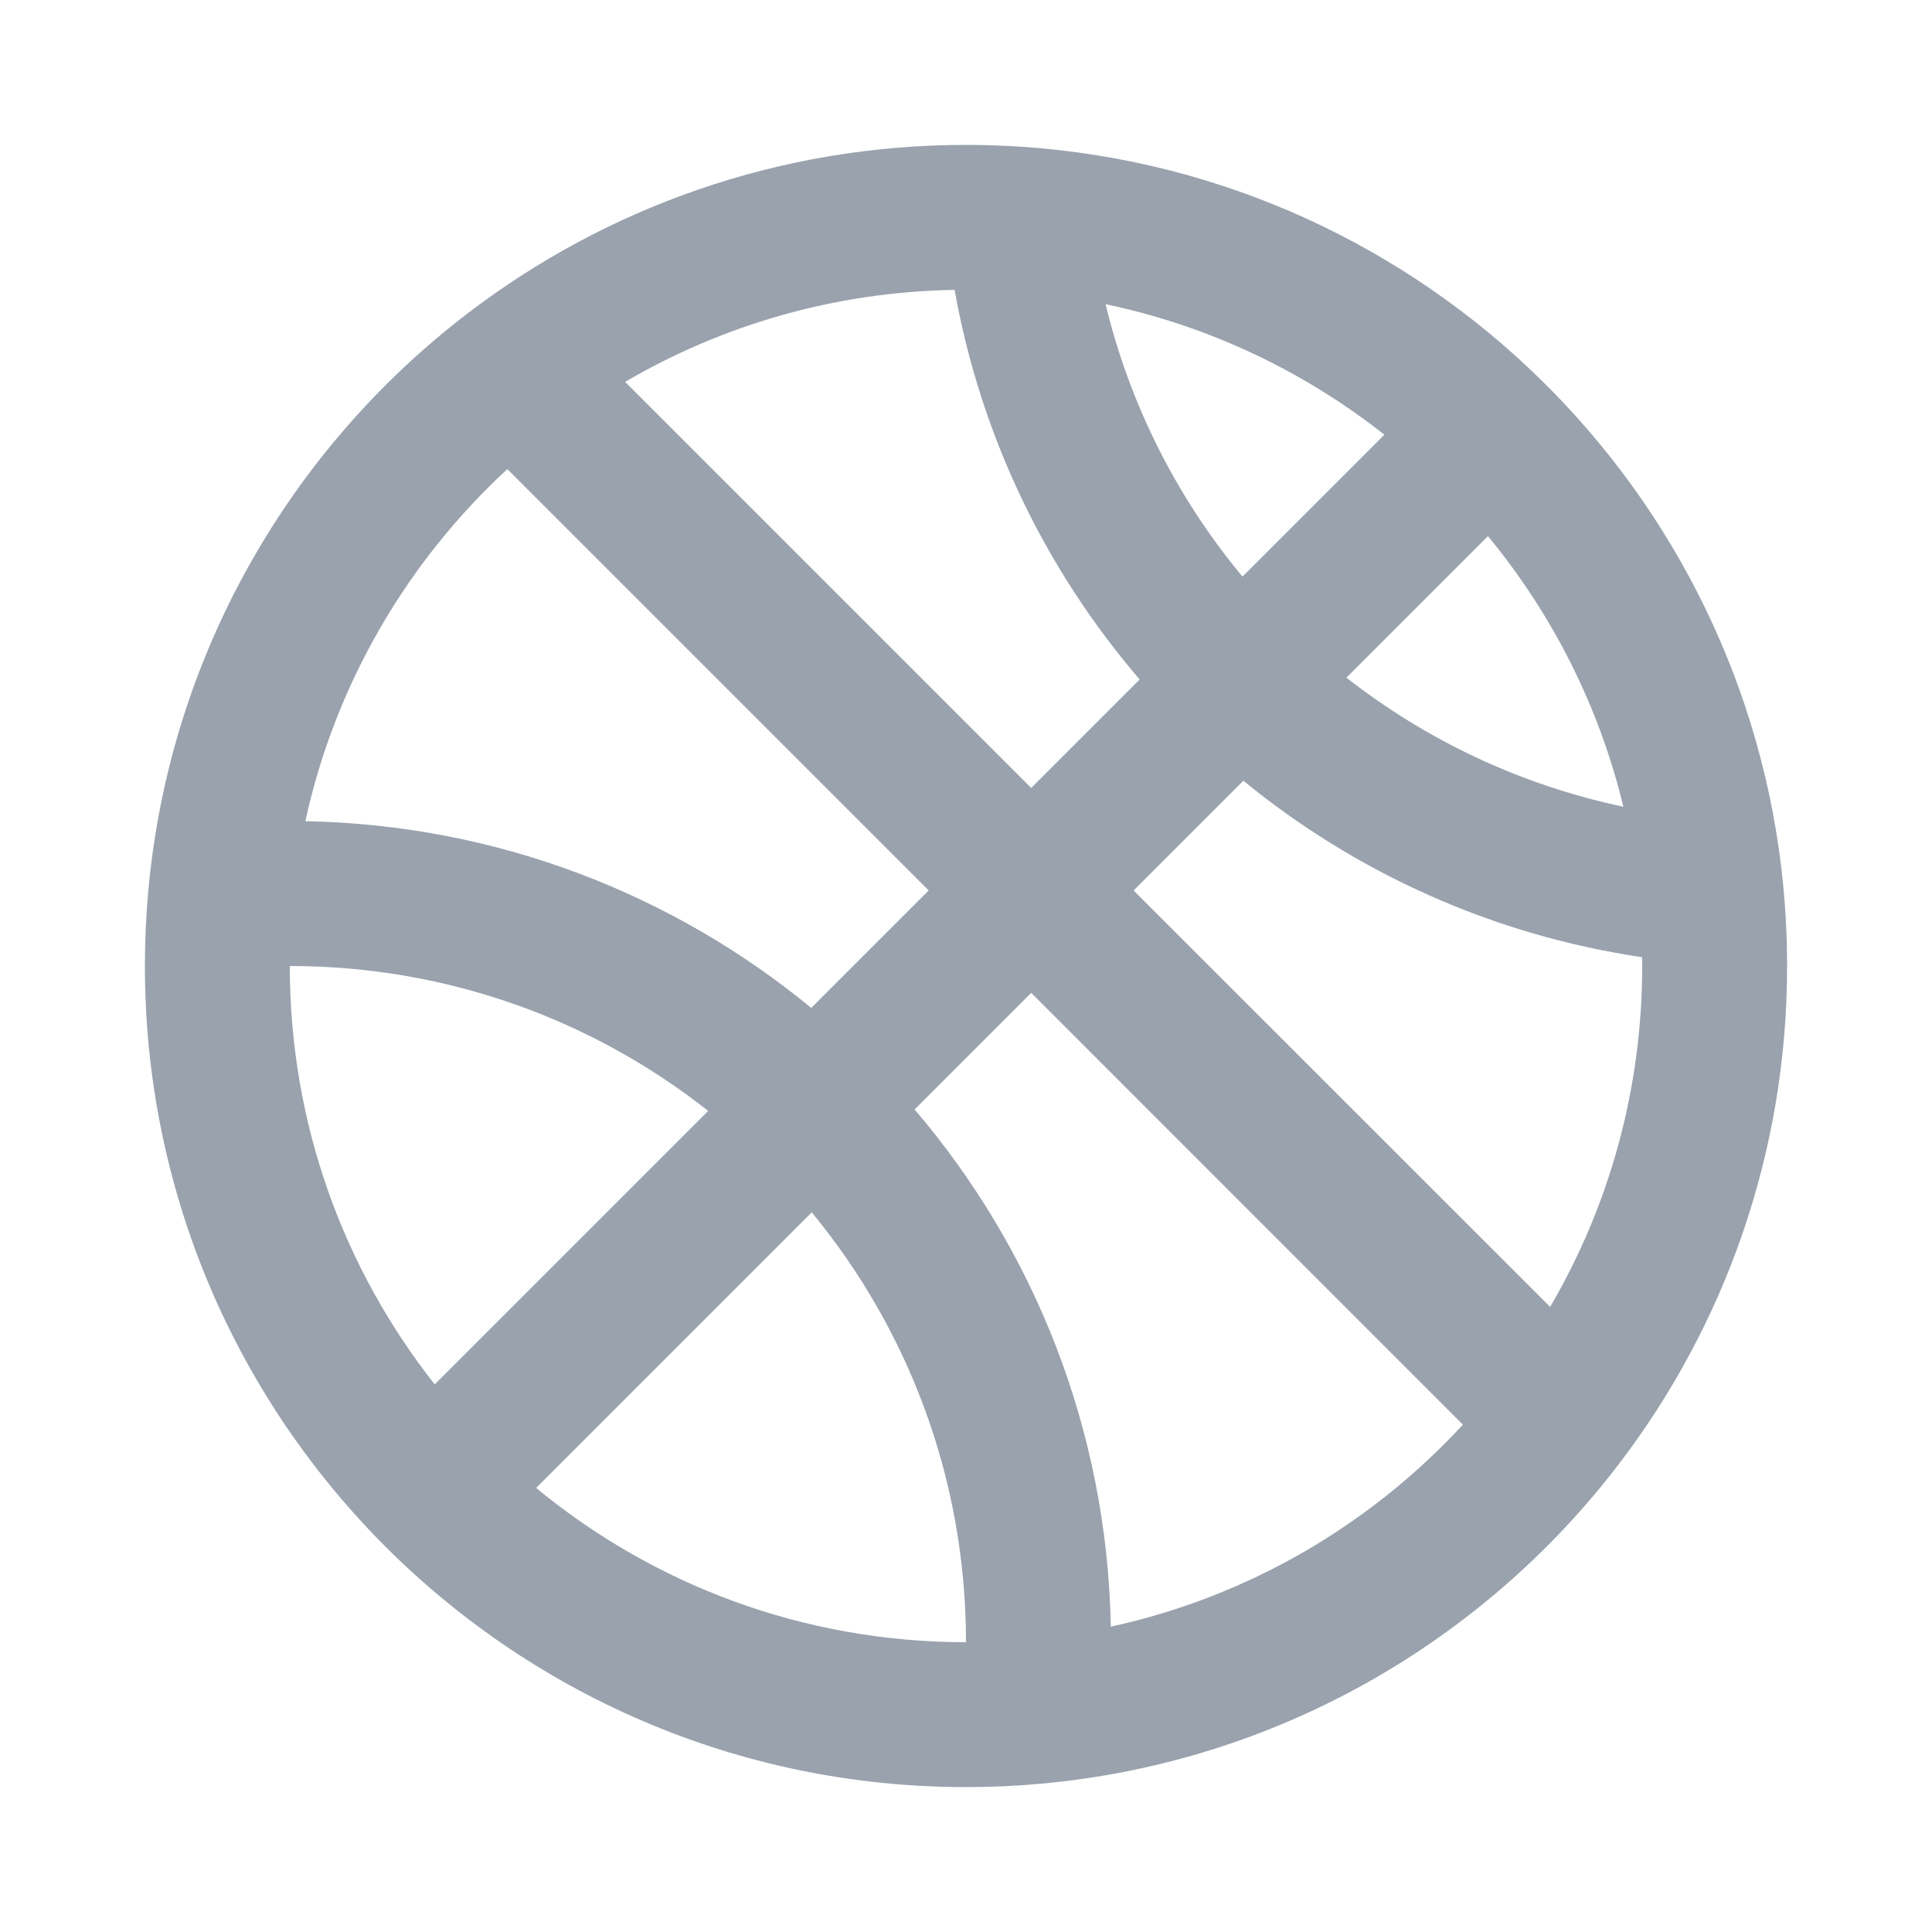 <svg width="20" height="20" viewBox="0 0 20 20" fill="none" xmlns="http://www.w3.org/2000/svg">
<path fill-rule="evenodd" clip-rule="evenodd" d="M6.471 3.953L10.675 8.157L11.798 7.034C10.831 5.908 10.154 4.525 9.882 3.001C8.639 3.021 7.475 3.366 6.471 3.953ZM11.445 3.149C11.699 4.202 12.191 5.162 12.862 5.969L14.331 4.5C13.5 3.845 12.518 3.374 11.445 3.149ZM15.403 5.55L13.938 7.015C14.765 7.662 15.741 8.127 16.805 8.351C16.553 7.306 16.066 6.353 15.403 5.55ZM16.999 9.909C15.447 9.679 14.031 9.031 12.871 8.082L11.735 9.218L16.047 13.529C16.653 12.493 17 11.288 17 10C17 9.969 17 9.939 16.999 9.909ZM15.144 14.748L10.675 10.278L9.468 11.485C10.702 12.931 11.461 14.798 11.499 16.839C12.924 16.529 14.188 15.783 15.144 14.748ZM10 17C10 15.309 9.401 13.76 8.403 12.55L5.55 15.403C6.76 16.401 8.309 17 10 17C10 17 10 17 10 17ZM4.5 14.331L7.331 11.5C6.139 10.56 4.636 10 3 10C3 10 3 10 3 10C3 11.636 3.56 13.139 4.5 14.331ZM3.161 8.501C5.148 8.538 6.969 9.258 8.398 10.434L9.614 9.218L5.252 4.856C4.217 5.812 3.471 7.076 3.161 8.501ZM4.841 3.244C6.272 2.15 8.061 1.5 10 1.5C10.198 1.5 10.394 1.507 10.589 1.52C12.673 1.663 14.55 2.557 15.951 3.931C17.335 5.288 18.258 7.117 18.459 9.158C18.486 9.435 18.5 9.716 18.5 10C18.5 11.939 17.85 13.728 16.756 15.159C15.354 16.993 13.219 18.241 10.786 18.464C10.527 18.488 10.265 18.5 10 18.5C7.623 18.5 5.473 17.523 3.931 15.951C2.428 14.418 1.5 12.317 1.5 10C1.5 9.735 1.512 9.473 1.536 9.214C1.759 6.781 3.007 4.646 4.841 3.244Z" fill="#99A2AD"/>
</svg>
